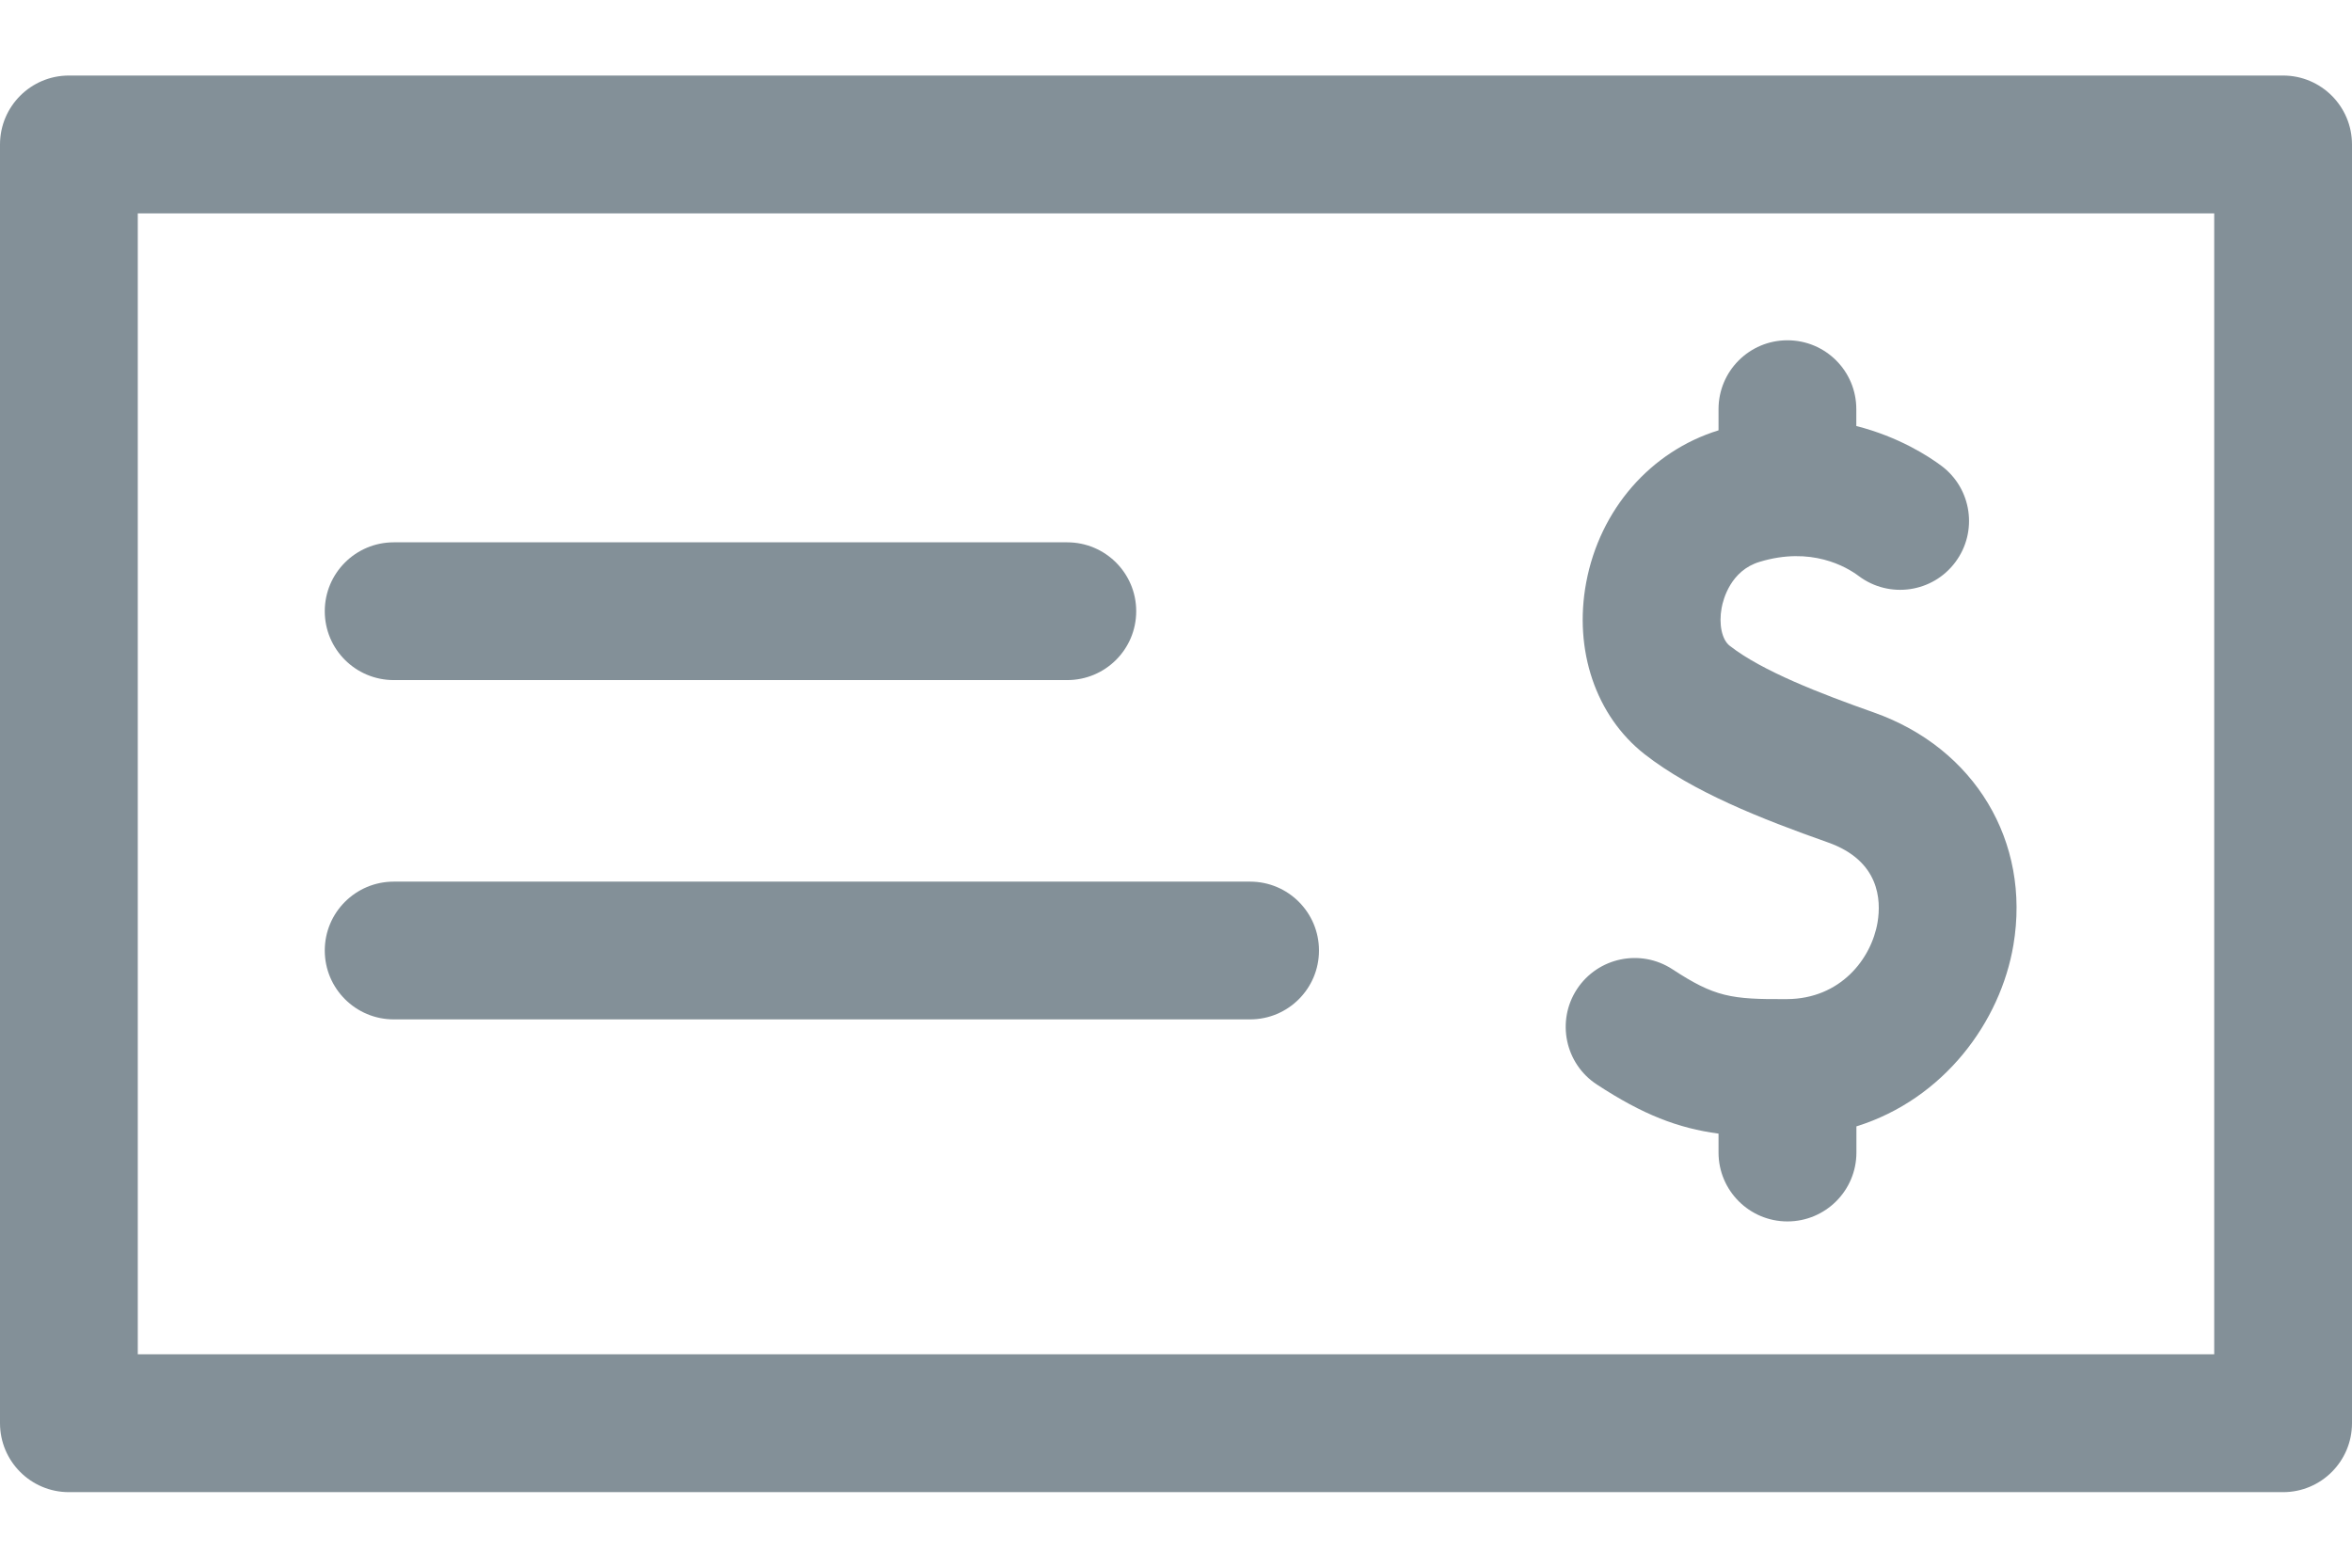 <svg width="24" height="16" viewBox="0 0 24 16" fill="none" xmlns="http://www.w3.org/2000/svg">
<path d="M23.297 0.771H0.703C0.315 0.771 0 1.086 0 1.475V14.525C0 14.914 0.315 15.229 0.703 15.229H23.297C23.685 15.229 24 14.914 24 14.525V1.475C24 1.086 23.685 0.771 23.297 0.771ZM22.594 13.822H1.406V2.178H22.594V13.822Z" fill="#839098"/>
<path d="M4.018 6.941H10.89C11.279 6.941 11.594 6.627 11.594 6.238C11.594 5.85 11.279 5.535 10.89 5.535H4.018C3.629 5.535 3.314 5.85 3.314 6.238C3.314 6.627 3.629 6.941 4.018 6.941Z" fill="#839098"/>
<path d="M4.018 10.404H12.756C13.145 10.404 13.459 10.089 13.459 9.701C13.459 9.313 13.145 8.998 12.756 8.998H4.018C3.629 8.998 3.314 9.313 3.314 9.701C3.314 10.089 3.629 10.404 4.018 10.404Z" fill="#839098"/>
<path d="M16.295 11.069C16.767 11.378 17.122 11.514 17.536 11.57V11.763C17.536 12.151 17.851 12.466 18.239 12.466C18.628 12.466 18.943 12.151 18.943 11.763V11.496C19.84 11.216 20.414 10.425 20.545 9.645C20.723 8.59 20.151 7.636 19.122 7.272C18.579 7.08 17.979 6.849 17.649 6.59C17.57 6.528 17.537 6.369 17.568 6.203C17.584 6.115 17.661 5.822 17.956 5.734C18.481 5.575 18.839 5.783 18.968 5.88C19.279 6.112 19.72 6.049 19.952 5.738C20.185 5.427 20.121 4.986 19.81 4.754C19.684 4.66 19.379 4.459 18.942 4.348V4.176C18.942 3.787 18.628 3.473 18.239 3.473C17.851 3.473 17.536 3.787 17.536 4.176V4.392C16.843 4.606 16.326 5.199 16.186 5.943C16.056 6.635 16.284 7.307 16.781 7.697C17.27 8.08 17.97 8.357 18.653 8.598C19.181 8.785 19.196 9.188 19.159 9.412C19.096 9.788 18.779 10.194 18.235 10.197C17.662 10.201 17.497 10.175 17.065 9.892C16.74 9.68 16.304 9.771 16.091 10.096C15.879 10.421 15.97 10.857 16.295 11.069Z" fill="#839098"/>
</svg>
